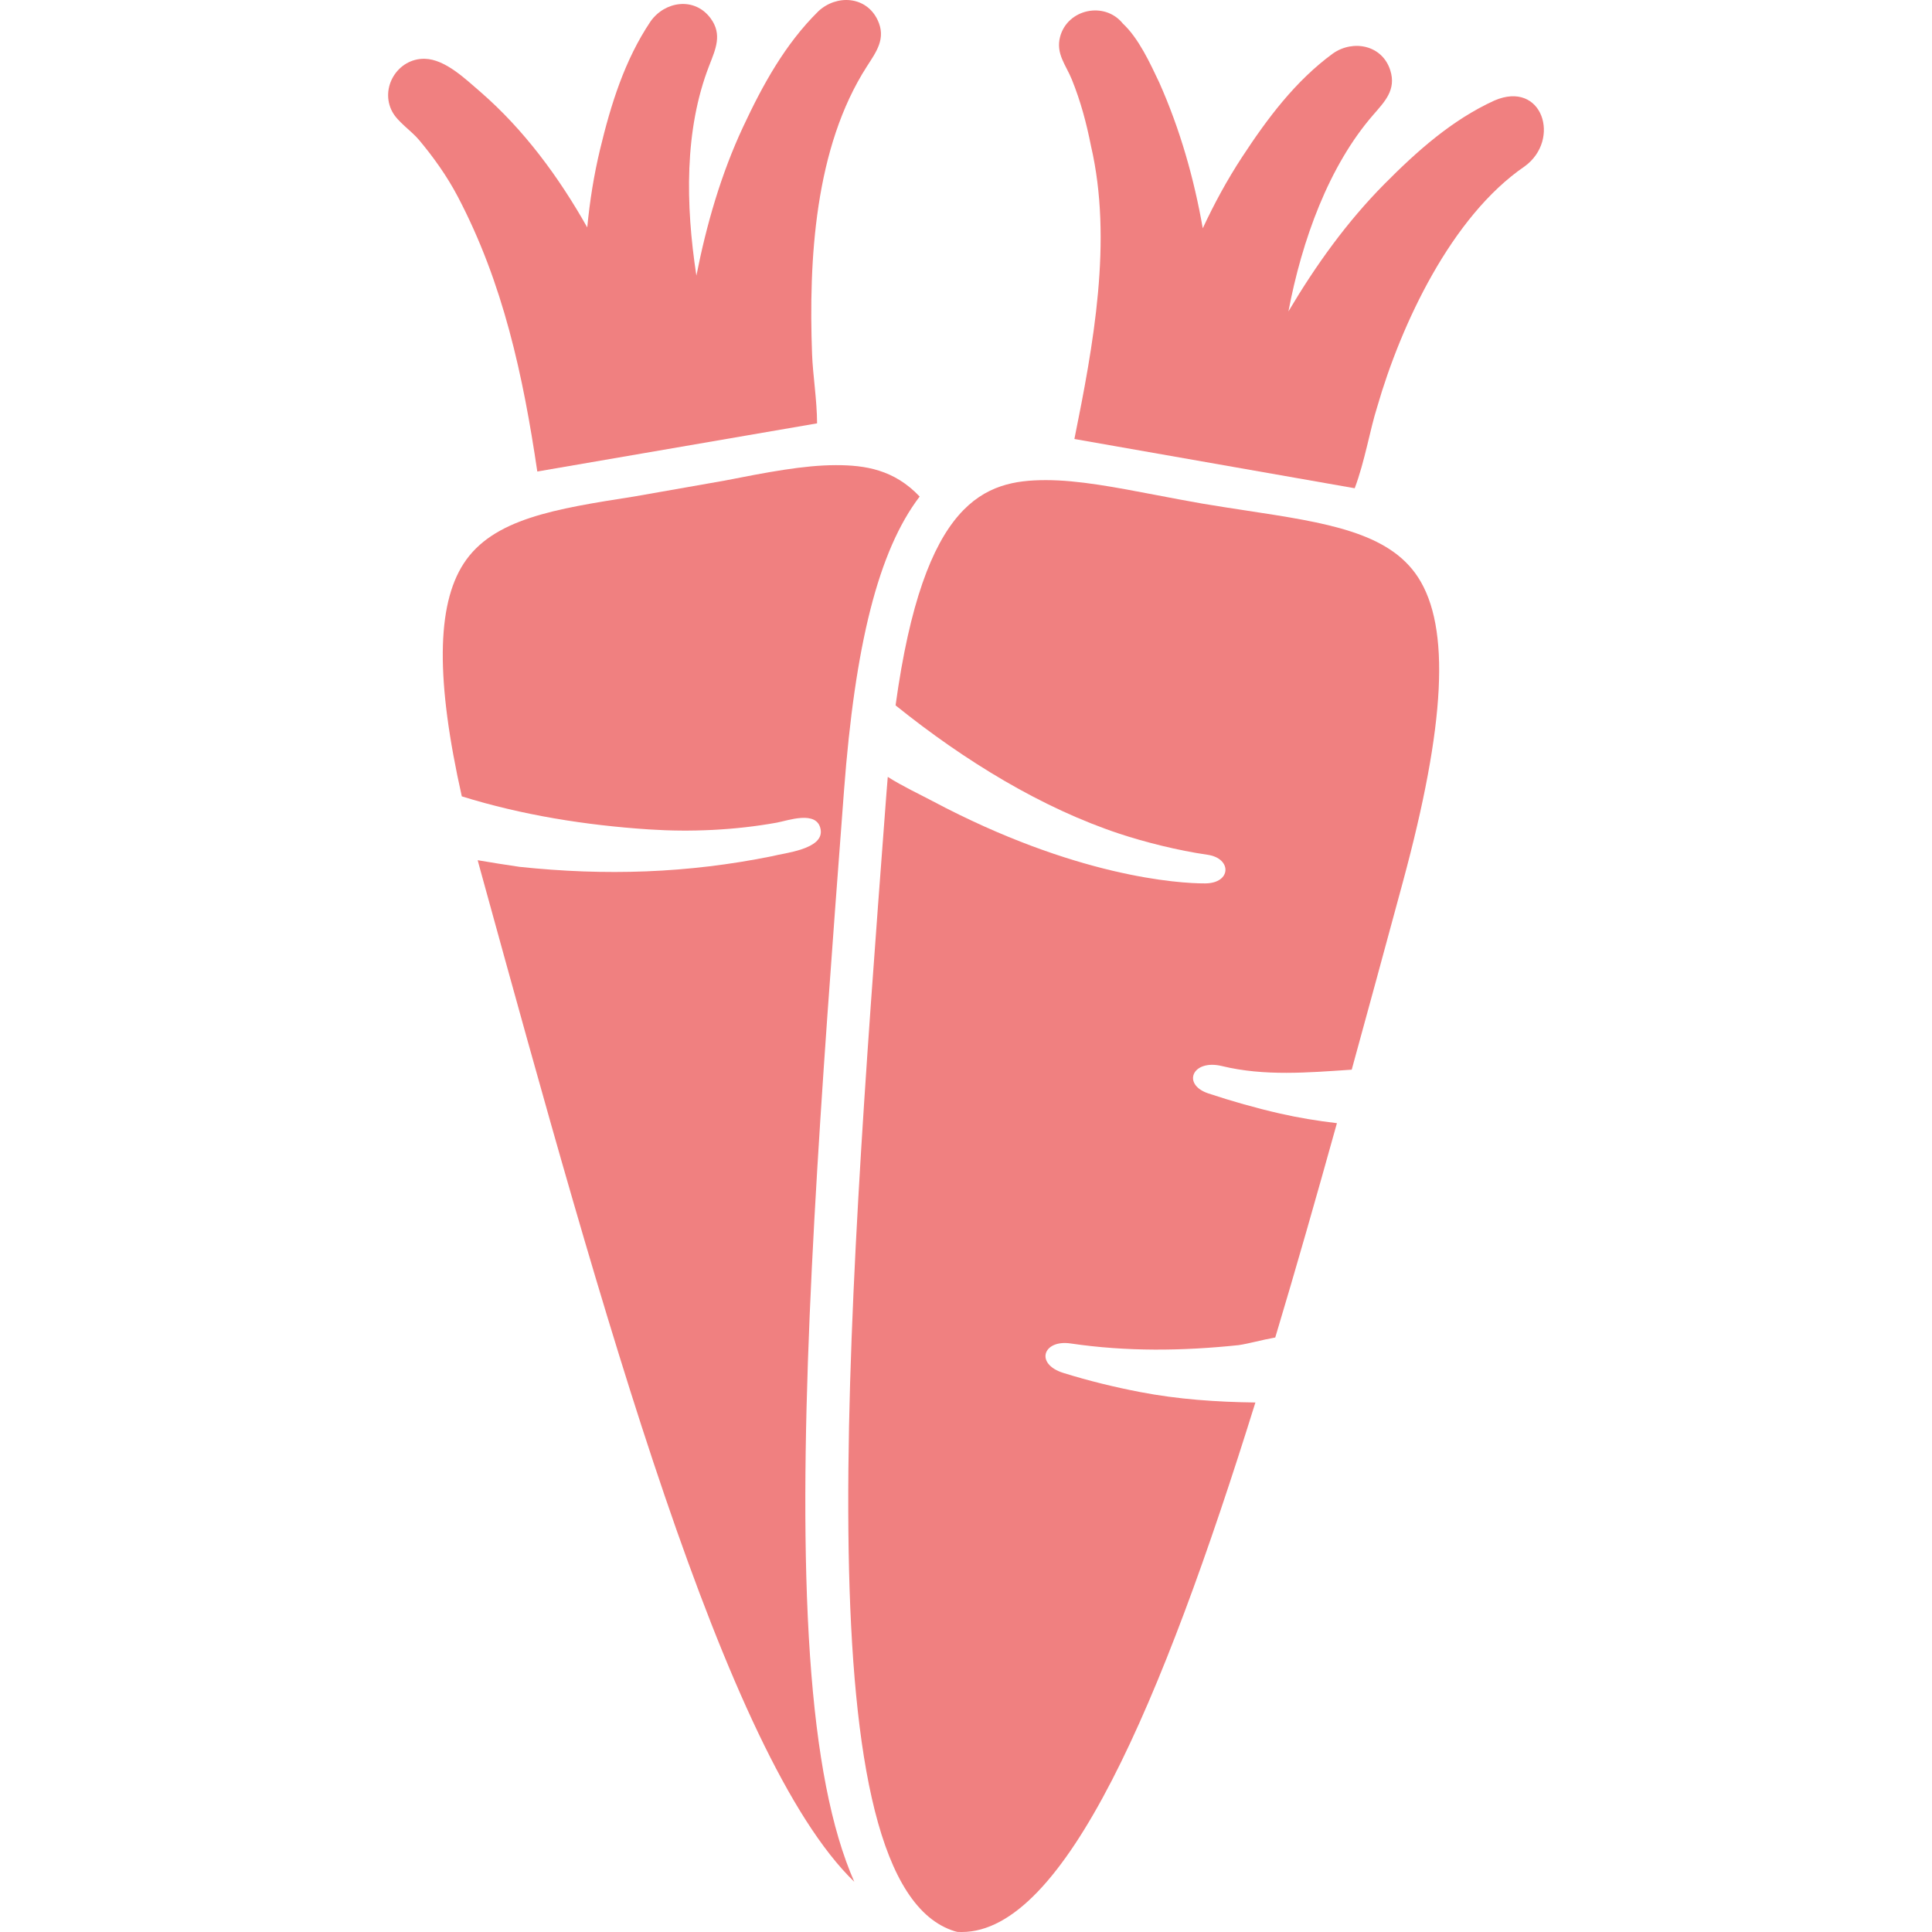 <?xml version="1.0" encoding="iso-8859-1"?>
<!-- Generator: Adobe Illustrator 18.0.0, SVG Export Plug-In . SVG Version: 6.00 Build 0)  -->
<!DOCTYPE svg PUBLIC "-//W3C//DTD SVG 1.1//EN" "http://www.w3.org/Graphics/SVG/1.1/DTD/svg11.dtd">
<svg xmlns="http://www.w3.org/2000/svg" xmlns:xlink="http://www.w3.org/1999/xlink" version="1.1" id="Capa_1" x="0px" y="0px" viewBox="0 0 454.474 454.474" style="enable-background:new 0 0 454.474 454.474;" xml:space="preserve" width="512px" height="512px">
<g>
	<path d="M126.392,110.916l65.813-11.328c-0.02-5.537-0.995-11.326-1.178-16.279c-0.813-22.098,0.592-48.586,12.908-67.701   c2.195-3.43,4.582-6.563,2.504-10.918c-2.703-5.664-9.668-6.006-13.916-2.055c-7.823,7.703-13.097,17.318-17.701,27.17   c-5.211,11.146-8.621,22.973-11.007,35.037c-2.549-16.67-2.858-34.322,3.019-49.412c1.461-3.801,3.18-7.344,0.27-11.199   c-3.777-5.006-10.676-3.955-14.045,0.77c-6.127,9.111-9.367,19.59-11.908,30.162c-1.453,6.043-2.418,12.166-3.01,18.332   c-6.722-11.926-14.914-22.99-25.006-31.774c-3.446-2.926-8.319-7.81-13.258-7.894c-6.349-0.107-10.602,6.879-7.59,12.469   c1.303,2.418,4.44,4.435,6.254,6.588c3.465,4.133,6.64,8.594,9.151,13.379C118.381,66.615,123.056,88.349,126.392,110.916z" fill="#f08080"/>
	<path d="M189.667,370.707c-1.34-49.293,3.521-113.748,8.667-181.988l0.204-2.697c2.578-34.189,8.046-56.428,17.8-69.217   c-6.018-6.361-12.848-7.387-19.665-7.387c-7.622,0-16.315,1.699-26.382,3.666l-21.074,3.705   c-18.62,2.914-33.326,5.217-40.172,15.818c-6.361,9.852-6.531,27.443-0.412,54.723c14.215,4.424,29.133,6.787,43.902,7.77   c9.98,0.664,20.34,0.189,30.173-1.582c2.604-0.469,9.509-3.031,10.333,1.578c0.848,4.717-8.626,5.551-11.407,6.311   c-19.883,4.031-39.241,4.643-59.421,2.506c-3.291-0.486-6.573-0.998-9.843-1.559c0.188,0.695,0.373,1.387,0.567,2.092l0.716,2.598   c27.999,101.596,56.805,206.109,87.309,235.621c-1.358-3.09-2.592-6.502-3.701-10.254   C192.877,417.568,190.392,397.385,189.667,370.707z" fill="#f08080"/>
	<path d="M351.523,23.654c-9.969,4.551-18.193,11.904-25.832,19.604c-8.864,8.934-16.187,19.174-22.605,29.994   c3.164-16.721,9.487-34.213,19.937-46.223c2.659-3.084,5.47-5.844,4.032-10.451c-1.867-5.984-8.718-7.328-13.481-4.014   c-8.854,6.471-15.438,15.295-21.387,24.373c-3.512,5.361-6.559,10.977-9.254,16.762c-2.06-11.74-5.322-23.24-10.228-34.27   c-2.172-4.568-4.804-10.373-8.594-13.91c-4.264-5.273-13.007-3.42-14.743,3.146c-1.051,3.977,1.412,6.672,2.768,10.047   c2.063,5.092,3.428,10.215,4.497,15.602c5.161,22.281,0.54,46.975-3.897,68.953l65.938,11.586   c2.397-6.375,3.559-13.676,5.278-19.094c5.631-19.51,17.476-44.836,34.699-56.621C367.277,32.873,362.838,18.76,351.523,23.654z" fill="#f08080"/>
	<path d="M293.324,120.123c-3.406-0.52-6.93-1.057-10.554-1.668c-3.649-0.637-7.148-1.307-10.532-1.953   c-9.988-1.91-18.615-3.561-26.19-3.561c-14.342,0-28.72,4.49-35.378,52.986c16.334,13.154,34.491,24.174,52.66,30.195   c5.865,1.943,13.718,3.945,20.717,4.947c5.77,0.824,5.668,6.715-0.563,6.738c-6.23,0.023-30.543-1.539-64.07-19.338   c-3.094-1.643-7.114-3.516-10.58-5.717c-0.113,1.318-0.222,2.652-0.325,4.02l-0.203,2.697   c-9.421,124.926-19.162,254.104,16.347,264.844l0.525,0.129l0.309,0.016c0.248,0.01,0.499,0.016,0.747,0.016   c24.172,0.006,47.011-53.666,69.079-124.56c-9.094-0.113-18.177-0.736-27.131-2.459c-6.115-1.176-12.082-2.643-18.029-4.488   c-6.776-2.115-4.784-7.891,1.681-6.939c13.215,1.943,26.266,1.783,39.53,0.395c2.4-0.35,5.514-1.252,8.621-1.797   c4.869-16.219,9.702-33.158,14.506-50.418c-4.512-0.535-8.998-1.258-13.421-2.27c-5.7-1.303-11.253-2.883-16.806-4.721   c-6.325-2.094-3.791-8.135,3.195-6.439c10.015,2.432,20.295,1.527,30.513,0.848c3.782-13.734,7.546-27.607,11.295-41.43   l0.695-2.563c10.109-37.273,11.254-60.105,3.603-71.854C326.675,125.205,311.958,122.963,293.324,120.123z" fill="#f08080"/>
</g>
<g>
</g>
<g>
</g>
<g>
</g>
<g>
</g>
<g>
</g>
<g>
</g>
<g>
</g>
<g>
</g>
<g>
</g>
<g>
</g>
<g>
</g>
<g>
</g>
<g>
</g>
<g>
</g>
<g>
</g>
</svg>
